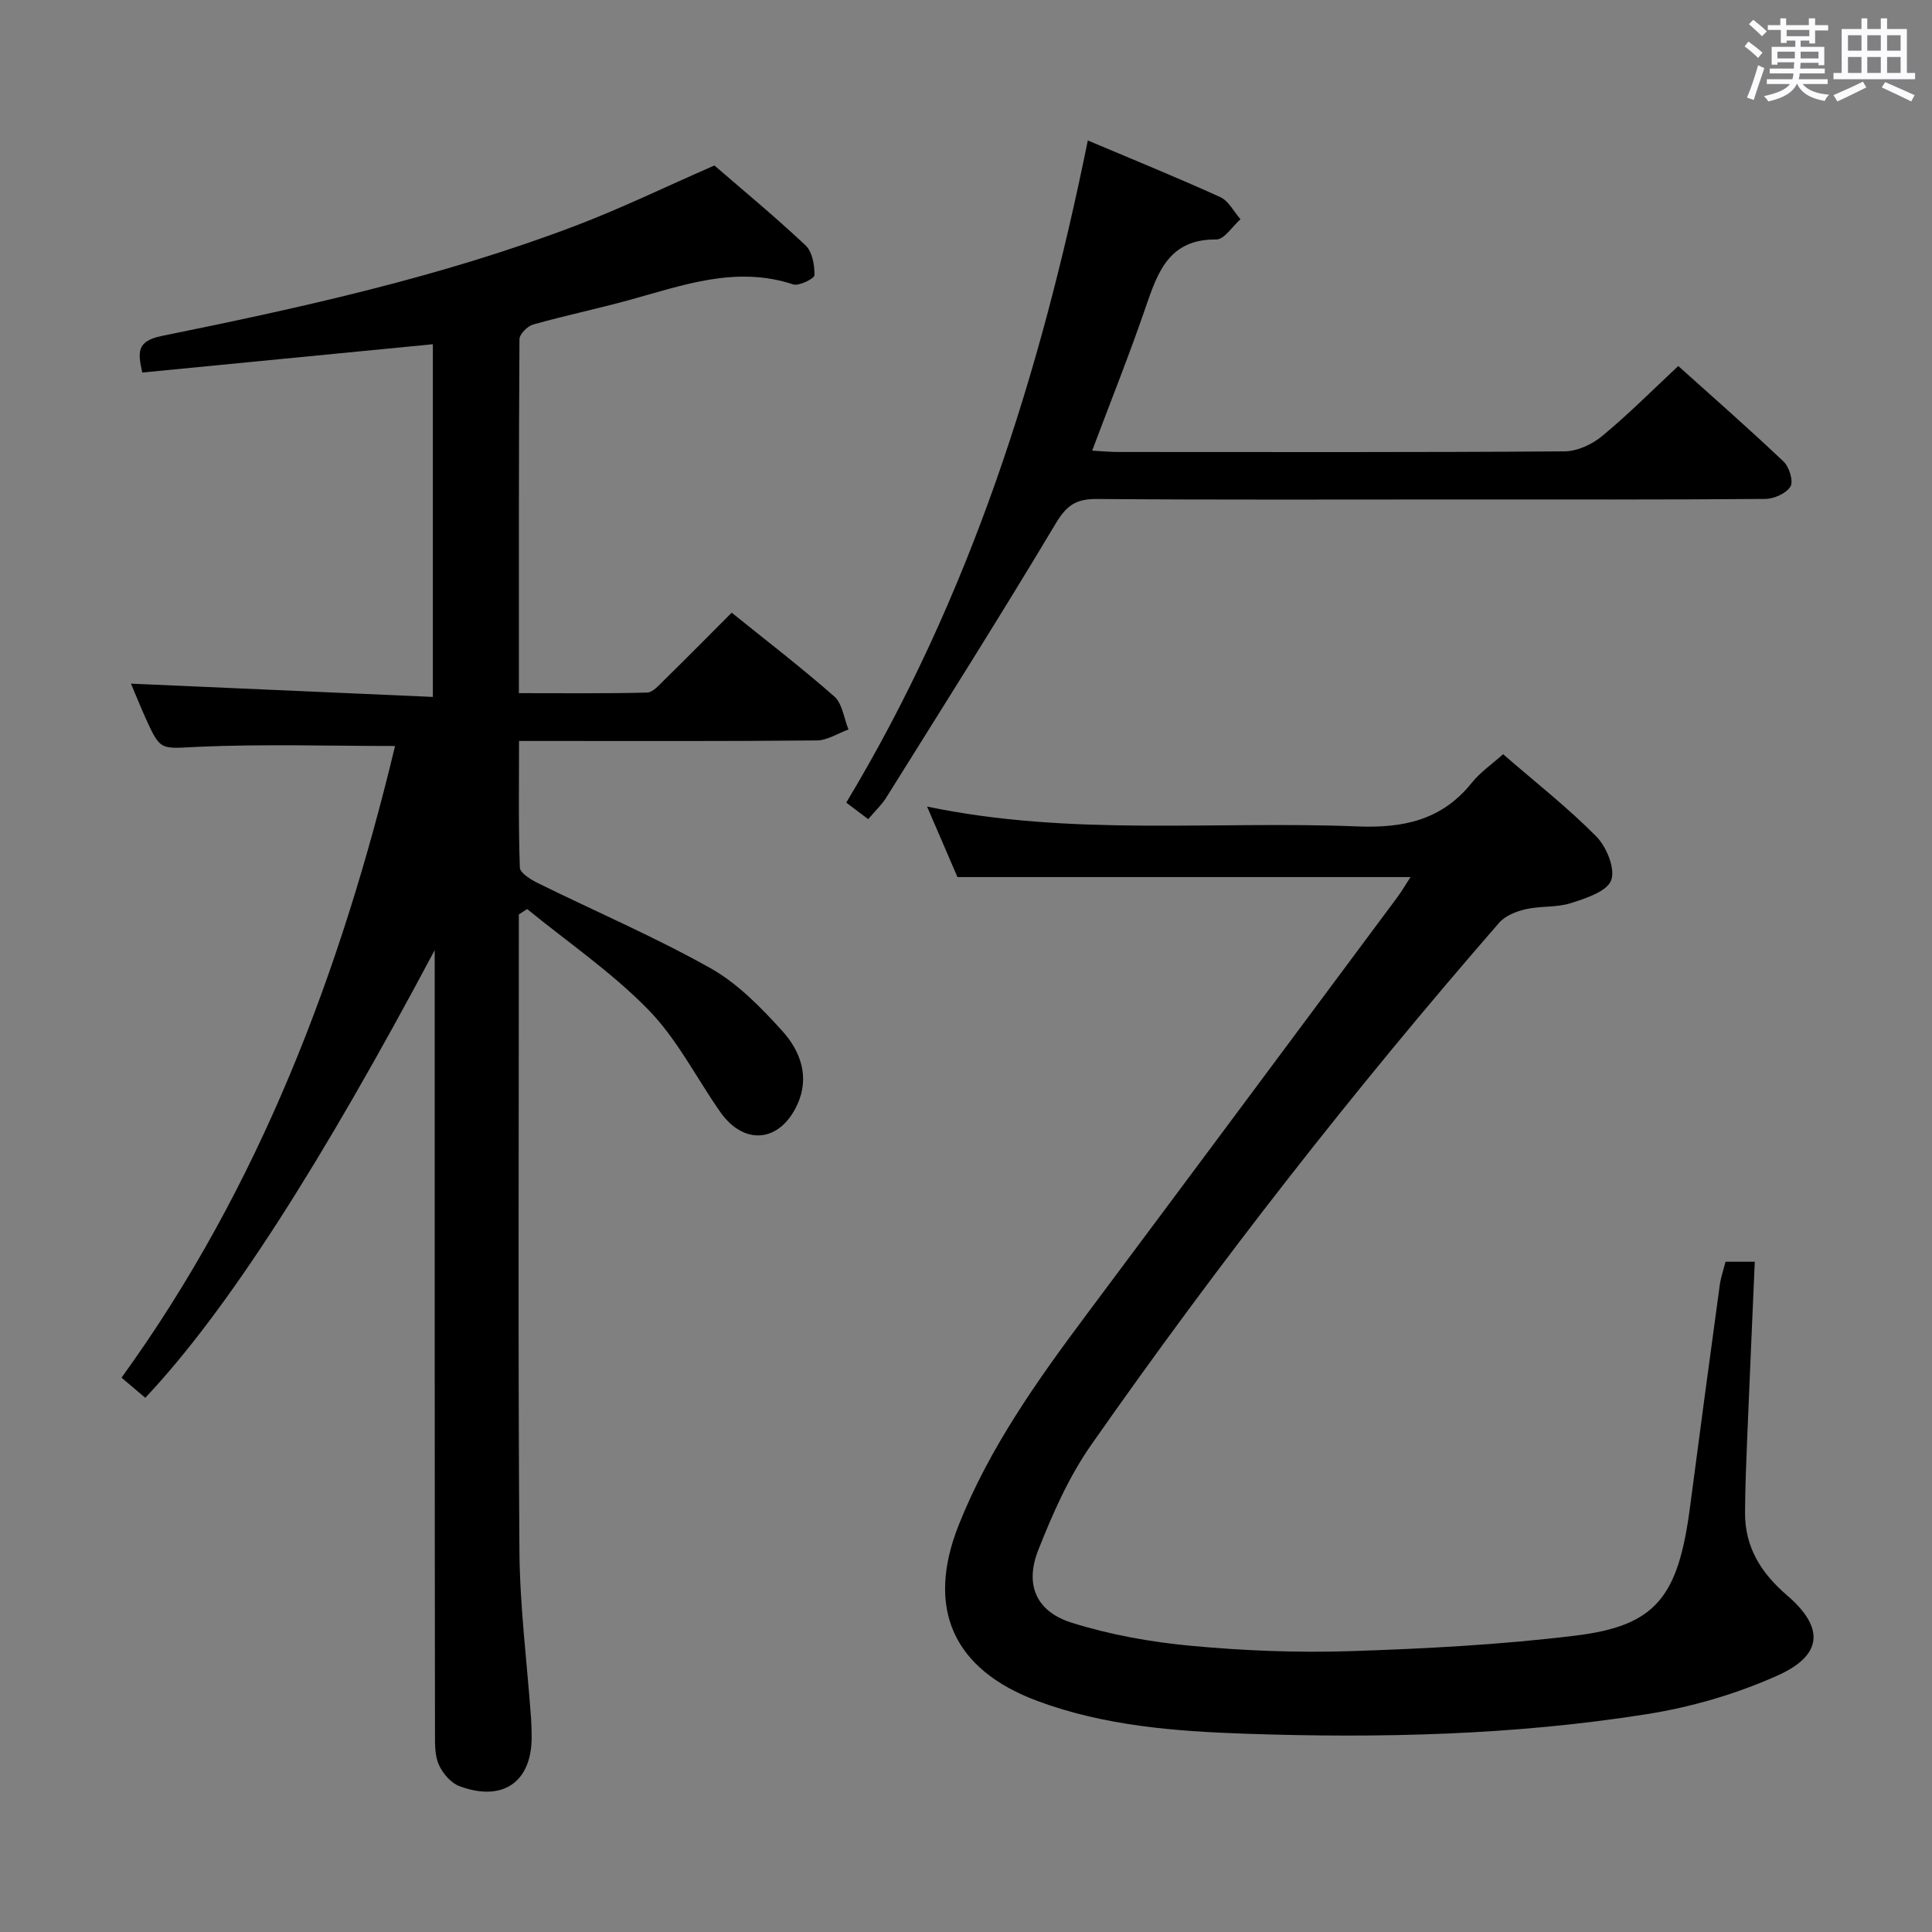 <svg enable-background="new 0 0 400 400" viewBox="0 0 400 400" xmlns="http://www.w3.org/2000/svg"><rect x="0" y="0" width="400" height="400" fill="#808080" stroke="none"/><path d="m361.2 9.6.8-1c.9.7 1.9 1.4 2.9 2.3l-.9 1.1c-1-1-2-1.8-2.8-2.4zm.5 10.6c.9-2.1 1.6-4.3 2.3-6.7.4.2.8.4 1.3.6-.7 2.1-1.5 4.3-2.2 6.6zm.4-15.2.9-.9c1 .8 2 1.6 2.8 2.4l-1 1c-.9-.9-1.8-1.7-2.7-2.5zm12.5-1.2h1.2v1.4h2.7v1.1h-2.7v2.7h-1.2v-.6h-1.8v1.3h4.9v3.8h-1.2v-.5h-3.7c0 .4-.1.9-.1 1.2h5.1v1h-5.2c0 .5-.1.9-.2 1.2h6v1h-5.2c1.1 1.3 2.9 2 5.5 2.2-.4.4-.7.8-.9 1.3-2.9-.5-4.8-1.6-5.7-3.5h-.1c-.8 1.7-2.7 2.9-5.9 3.6-.2-.4-.6-.8-.9-1.1 2.8-.6 4.6-1.4 5.4-2.5h-4.8v-1h5.3c.1-.3.2-.7.2-1.2h-4.9v-1h5c0-.4 0-.8.1-1.3h-3.5v.5h-1.2v-3.7h4.9v-1.3h-1.8v.5h-1.2v-2.7h-2.7v-1h2.6v-1.4h1.2v1.4h4.7v-1.4zm-6.6 8.3h3.6c0-.4 0-.9 0-1.4h-3.6zm1.9-4.6h4.7v-1.3h-4.7zm6.6 3.2h-3.7v1.4h3.7z" fill="#fbfafc"/><path d="m385.3 3.8h1.3v2.2h2.8v-2.2h1.3v2.2h4.1v9.1h1.7v1.3h-16.9v-1.3h1.7v-9.1h4.1v-2.2zm.4 13.1.7 1.2c-1.8.9-3.8 1.9-6 2.9-.2-.4-.5-.8-.8-1.3 2.3-1 4.3-1.9 6.1-2.8zm-3.1-6.4h2.8v-3.2h-2.8zm0 4.6h2.8v-3.3h-2.8zm4-4.6h2.8v-3.2h-2.8zm0 4.6h2.8v-3.3h-2.8zm3.7 1.9c2.1.9 4.1 1.8 6.1 2.7l-.7 1.3c-2.2-1.1-4.2-2-6.1-2.9zm3.2-9.7h-2.8v3.2h2.8v-3.1zm-2.8 7.8h2.8v-3.3h-2.8z" fill="#fbfafc"/><g fill="#010000"><path d="m90 196.72c-23.5 44.14-42.85 74.55-59.92 92.68-1.42-1.2-2.87-2.43-4.92-4.17 28.67-39.6 45.45-84.22 56.63-130.78-13.66 0-27.1-.43-40.5.16-8.01.35-7.99 1.08-11.14-5.92-1.08-2.4-2.06-4.85-3.04-7.15 20.8.92 41.45 1.82 62.51 2.75 0-24.96 0-48.84 0-73.02-19.97 1.95-40.02 3.9-60.17 5.86-.89-4.12-1.27-6.5 4.07-7.58 28.94-5.87 57.8-12.24 85.5-22.76 9.59-3.64 18.85-8.15 28.89-12.53 5.93 5.13 12.59 10.63 18.87 16.54 1.4 1.32 1.88 4.08 1.85 6.16-.01.71-3.2 2.32-4.41 1.92-11.9-3.93-22.89.21-34.06 3.27-6.56 1.8-13.23 3.19-19.78 5.04-1.18.33-2.83 1.99-2.83 3.05-.16 24.14-.12 48.29-.12 73.27 9.05 0 17.79.1 26.53-.12 1.2-.03 2.47-1.52 3.51-2.54 4.63-4.54 9.19-9.16 14.02-14 7.16 5.78 14.41 11.33 21.24 17.35 1.68 1.48 1.99 4.51 2.94 6.83-2.18.79-4.36 2.25-6.55 2.27-18.49.18-36.99.11-55.48.11-1.8 0-3.61 0-6.18 0 0 9.03-.14 17.62.17 26.2.04 1.13 2.25 2.5 3.72 3.22 11.91 5.87 24.15 11.12 35.71 17.6 5.65 3.17 10.5 8.15 14.91 13.03 3.74 4.13 5.74 9.49 3.1 15.24-3.61 7.86-11.02 8.55-15.95 1.52-4.95-7.07-8.92-15.06-14.86-21.14-7.56-7.75-16.67-13.98-25.12-20.87-.57.37-1.15.74-1.72 1.11v5.21c0 42.15-.18 84.31.12 126.46.08 11.6 1.58 23.19 2.41 34.79.08 1.16.1 2.33.12 3.5.18 9.55-5.85 13.92-14.96 10.52-1.75-.65-3.42-2.61-4.23-4.38-.85-1.85-.82-4.2-.82-6.33-.07-52.33-.06-104.65-.06-156.97 0-1.8 0-3.6 0-5.4z"/><path d="m292.03 181.59c-31.52 0-62.31 0-93.8 0-1.86-4.31-3.97-9.22-6.29-14.6 29.86 6.24 59.55 2.92 89.06 4.11 9.61.39 17.55-1.32 23.74-9.06 1.73-2.16 4.11-3.78 6.46-5.89 6.66 5.78 13.35 11.02 19.28 17.01 2.13 2.15 3.99 6.69 3.1 9.08-.86 2.33-5.24 3.75-8.34 4.74-2.95.94-6.3.56-9.36 1.26-1.96.45-4.23 1.35-5.5 2.81-30.08 34.55-58.24 70.62-84.49 108.14-4.6 6.58-7.95 14.19-10.92 21.71-2.85 7.22-.45 12.76 6.95 15.08 8 2.5 16.45 4.01 24.81 4.78 10.92 1.01 21.96 1.45 32.91 1.09 15.56-.51 31.16-1.33 46.6-3.22 16.63-2.04 21.23-7.98 23.67-26.68 2-15.31 4.06-30.61 6.15-45.9.22-1.61.78-3.17 1.19-4.82h6.06c-.53 12.17-1.06 24.09-1.55 36.01-.22 5.32-.44 10.63-.47 15.95-.03 7.16 3.32 12.49 8.71 17.12 7.77 6.67 7.41 12.39-1.98 16.59-8.51 3.81-17.79 6.53-27.01 7.99-27.52 4.37-55.34 5.01-83.14 4.06-14.58-.5-29.21-1.62-43.11-6.79-17.44-6.5-23.13-19.19-16.25-36.47 6.34-15.91 16.15-29.74 26.32-43.36 21.51-28.8 42.95-57.64 64.41-86.48.95-1.27 1.75-2.66 2.79-4.26z"/><path d="m347.47 75.78c6.84 6.15 14.46 12.82 21.8 19.78 1.18 1.11 2.08 4.09 1.42 5.18-.87 1.42-3.41 2.55-5.24 2.56-21.32.17-42.64.11-63.96.11-24.82 0-49.63.1-74.45-.1-4.21-.03-6.2 1.3-8.41 4.99-11.42 19.1-23.32 37.9-35.11 56.78-.95 1.53-2.31 2.8-3.77 4.52-1.48-1.12-2.84-2.15-4.54-3.43 25.55-42.47 40.18-88.63 50.01-137.09 9.48 4.01 18.54 7.69 27.43 11.73 1.73.79 2.8 3.01 4.18 4.58-1.67 1.47-3.36 4.2-5.01 4.19-9.69-.1-12.08 6.62-14.59 13.93-3.37 9.84-7.24 19.5-11.11 29.79 2.16.12 3.76.28 5.36.28 30.81.01 61.63.09 92.44-.13 2.62-.02 5.69-1.43 7.76-3.15 5.39-4.44 10.33-9.42 15.79-14.52z"/></g></svg>